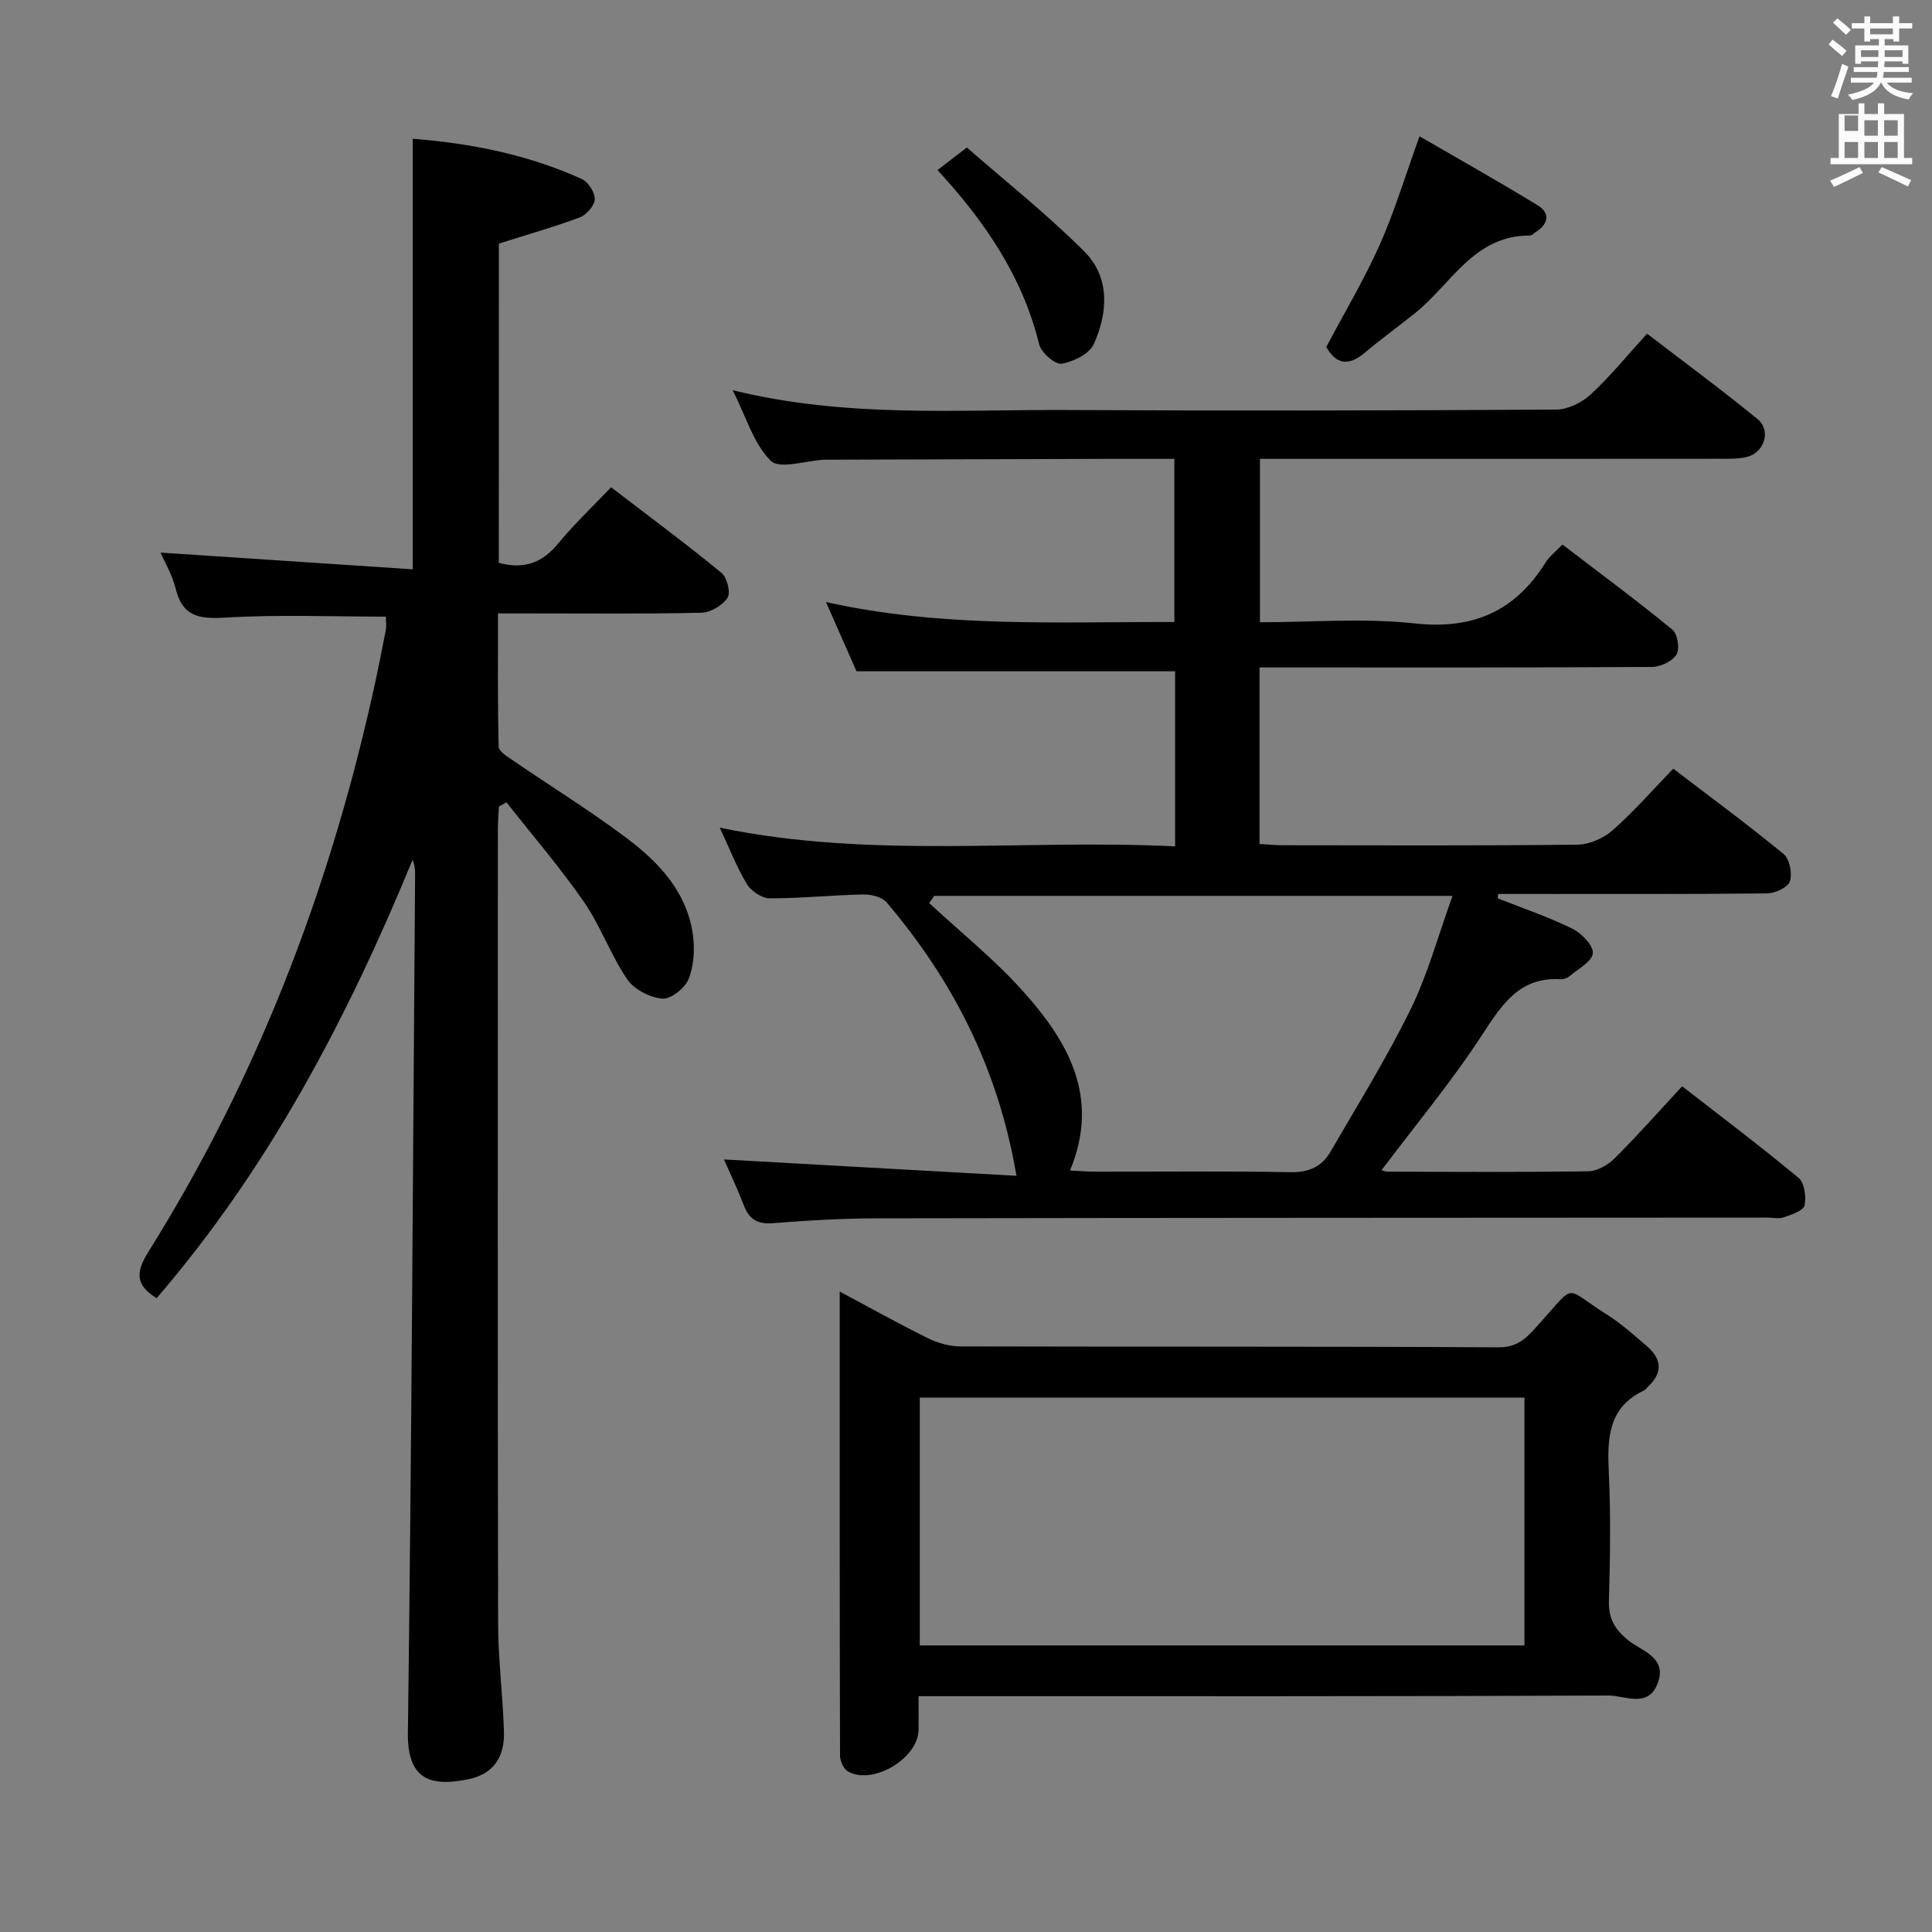 <svg enable-background="new 0 0 400 400" viewBox="0 0 400 400" xmlns="http://www.w3.org/2000/svg"><rect x="0" y="0" width="400" height="400" fill="#808080" stroke="none"/><path d="m378.6 9.2.8-1c.9.7 1.9 1.4 2.9 2.3l-.9 1.1c-1.1-.9-2-1.7-2.8-2.4zm.5 10.7c.9-2.1 1.6-4.3 2.3-6.7.4.2.8.4 1.3.6-.7 2.1-1.5 4.3-2.2 6.6zm.4-15.2.9-.9c1 .8 2 1.6 2.8 2.4l-1 1c-1-.9-1.9-1.8-2.7-2.5zm12.5-1.3h1.2v1.4h2.7v1.1h-2.7v2.7h-1.2v-.5h-1.8v1.3h4.9v3.8h-1.2v-.5h-3.7c0 .4-.1.9-.1 1.2h5.1v1h-5.2c0 .5-.1.9-.2 1.2h6v1h-5.2c1.1 1.3 2.9 2 5.5 2.2-.4.4-.7.8-.9 1.3-2.9-.5-4.8-1.6-5.7-3.5h-.1c-.8 1.7-2.7 2.9-5.9 3.6-.2-.4-.6-.8-.9-1.1 2.8-.6 4.6-1.4 5.4-2.5h-4.8v-1h5.3c.1-.3.2-.7.2-1.2h-4.9v-1h5c0-.4 0-.8.1-1.2h-3.6v.5h-1.2v-3.8h4.9v-1.3h-1.8v.5h-1.2v-2.7h-2.6v-1.1h2.6v-1.4h1.2v1.4h4.7v-1.4zm-6.7 8.4h3.6c0-.4 0-.9 0-1.4h-3.6zm1.9-4.7h4.7v-1.2h-4.7zm6.7 3.3h-3.7v1.4h3.7z" fill="#fafbfa"/><path d="m384.7 21.4h1.3v2.2h2.8v-2.2h1.3v2.2h4.1v9.1h1.7v1.3h-16.9v-1.3h1.7v-9.1h4.1v-2.2zm.3 13.2.7 1.2c-1.8.9-3.8 1.9-6 2.9-.2-.4-.5-.8-.8-1.3 2.4-1 4.4-2 6.1-2.8zm-3.1-7.5h2.8v-3.2h-2.8v4.2zm0 5.6h2.8v-3.3h-2.8zm4.1-4.6h2.8v-3.2h-2.8zm0 4.6h2.8v-3.3h-2.8zm3.6 1.9c2.1.9 4.1 1.8 6.1 2.7l-.7 1.3c-2.2-1.1-4.2-2-6.1-2.9zm3.3-9.7h-2.8v3.2h2.8zm-2.8 7.8h2.8v-3.3h-2.8z" fill="#fafbfa"/><g fill="#010000"><path d="m149.02 171.36c31.52 6.54 62.85 2.32 94.27 3.87 0-12.63 0-24.54 0-36.25-22.02 0-43.73 0-65.96 0-1.77-4.02-3.84-8.7-6.32-14.33 24.23 5.38 47.98 4.06 72.13 4.13 0-11.26 0-22.3 0-33.78-4.76 0-9.39-.01-14.02 0-19 .05-37.99.11-56.99.17-.5 0-1-.01-1.5.01-3.8.19-9.22 2.03-11.04.23-3.55-3.5-5.08-9.04-7.89-14.62 23.59 5.8 46.59 3.97 69.48 4.1 33.66.18 67.33.11 100.99-.09 2.42-.01 5.32-1.43 7.15-3.12 4.02-3.7 7.49-7.99 11.69-12.6 7.74 5.95 15.47 11.63 22.88 17.7 2.84 2.33 1.44 6.87-2.16 7.81-1.73.45-3.63.39-5.45.39-29.83.03-59.66.02-89.49.02-1.82 0-3.65 0-5.93 0v33.83c10.79 0 21.5-.91 31.99.24 12.13 1.33 20.83-2.5 27.16-12.63.78-1.24 2.03-2.18 3.48-3.7 7.65 5.85 15.35 11.55 22.75 17.61 1.08.88 1.58 3.98.86 5.16-.85 1.4-3.29 2.56-5.05 2.57-25.16.16-50.33.11-75.49.11-1.81 0-3.62 0-5.79 0v36.55c1.62.09 3.22.26 4.82.26 20.33.02 40.66.11 60.99-.12 2.48-.03 5.41-1.32 7.3-2.98 4.35-3.83 8.19-8.25 12.55-12.75 7.94 6.07 15.56 11.67 22.85 17.67 1.24 1.02 1.83 4.02 1.3 5.64-.41 1.25-3.04 2.49-4.7 2.51-16.5.18-33 .11-49.49.11-2.06 0-4.13 0-6.19 0-.04.3-.08.6-.12.9 5.17 2.05 10.47 3.84 15.45 6.29 1.91.94 4.39 3.48 4.25 5.09-.15 1.72-3.05 3.24-4.83 4.75-.47.4-1.25.67-1.86.63-8.38-.48-12.01 5.03-16.07 11.27-6.38 9.83-13.94 18.89-20.97 28.25-.16-.04.56.31 1.29.32 13.83.04 27.67.13 41.49-.08 1.85-.03 4.06-1.28 5.43-2.64 4.69-4.67 9.09-9.65 14.01-14.96 8.25 6.42 16.33 12.49 24.09 18.96 1.24 1.03 1.64 3.95 1.24 5.72-.25 1.1-2.68 1.89-4.26 2.44-1.04.37-2.31.07-3.48.07-61.33.04-122.65.04-183.98.15-7.31.01-14.63.43-21.92 1.01-3.24.26-4.89-.89-5.99-3.76-1.29-3.38-2.86-6.65-4.08-9.44 20.08 1.12 40.04 2.24 60.56 3.39-3.8-22.34-13.23-40.51-26.88-56.61-.95-1.12-3.18-1.67-4.8-1.64-6.48.13-12.95.81-19.42.8-1.61 0-3.84-1.5-4.71-2.95-2.15-3.57-3.66-7.49-5.62-11.68zm151.71 14.12c-36.72 0-72 0-107.29 0-.36.49-.71.99-1.07 1.48 6.45 5.99 13.37 11.54 19.24 18.05 9.4 10.43 16.28 22 9.93 37.33 1.98.09 3.58.24 5.18.24 13.48.02 26.97-.14 40.44.11 3.81.07 6.51-1.14 8.29-4.22 5.65-9.75 11.63-19.36 16.58-29.46 3.59-7.31 5.73-15.32 8.7-23.53z"/><path d="m103.27 116.53c5.4 1.45 9.11-.12 12.31-4.02 3.27-3.97 7.04-7.53 10.94-11.63 7.96 6.1 15.56 11.74 22.86 17.73 1.16.95 1.94 4.11 1.25 5.16-1.05 1.58-3.53 3.05-5.43 3.09-11.82.27-23.66.14-35.49.14-1.98 0-3.96 0-6.6 0 0 9.39-.09 18.49.13 27.58.02.98 1.81 2.07 2.96 2.86 7.95 5.45 16.18 10.51 23.85 16.32 6.56 4.97 12.19 11.07 13.4 19.73.42 3.01.22 6.43-.88 9.2-.75 1.88-3.67 4.21-5.43 4.06-2.57-.21-5.84-1.88-7.27-3.98-3.44-5.06-5.52-11.05-9-16.08-4.94-7.14-10.64-13.74-16.01-20.58-.52.29-1.05.59-1.57.88-.07 1.57-.21 3.15-.21 4.72-.01 54.82-.06 109.64.05 164.47.01 7.46.99 14.92 1.21 22.39.14 4.99-2 8.69-7.33 9.79-7.58 1.55-12.69.37-12.56-9.58.77-59.29 1.05-118.59 1.49-177.89.01-.92-.09-1.84-.53-2.85-13.47 32.76-29.74 63.75-52.99 90.74-4.34-2.72-4.41-5.28-1.68-9.64 22.17-35.38 37.01-73.79 46.19-114.45 1.06-4.69 2.01-9.41 2.93-14.13.19-.96.03-1.99.03-2.89-11.1 0-22.24-.46-33.31.2-5.42.32-8.82-.25-10.22-6.03-.69-2.83-2.26-5.44-3.12-7.43 17.27 1.14 34.59 2.29 52.21 3.46 0-30.32 0-59.5 0-89.14 12.13.95 23.89 3.29 34.99 8.33 1.34.61 2.74 2.79 2.7 4.2-.04 1.32-1.73 3.23-3.11 3.75-5.4 2.02-10.96 3.59-16.74 5.42-.02 21.77-.02 43.87-.02 66.1z"/><path d="m173.85 267.4c6.69 3.57 12.45 6.8 18.37 9.71 2 .98 4.39 1.64 6.61 1.65 37.15.1 74.3-.02 111.46.19 4.3.02 6.17-2.42 8.48-4.98 7.78-8.62 4.87-7.45 14-1.75 2.94 1.84 5.55 4.22 8.2 6.49 3.14 2.7 3.31 5.58.16 8.46-.25.22-.43.56-.71.69-7.55 3.53-7.66 10.01-7.33 17.1.42 8.81.26 17.66.02 26.48-.09 3.51 1.05 5.66 3.75 7.97 2.79 2.39 8.58 3.63 6.27 9.29-2.04 5-6.76 2.32-10.11 2.34-45.31.2-90.63.14-135.95.14-1.99 0-3.98 0-6.89 0 0 2.49.02 4.73 0 6.96-.06 5.91-9.51 11.56-14.63 8.61-.9-.52-1.62-2.15-1.63-3.28-.09-31.64-.07-63.28-.07-96.07zm16.58 73.27h125.19c0-17.38 0-34.43 0-51.32-41.94 0-83.49 0-125.19 0z"/><path d="m274.59 71.84c3.87-7.31 7.89-14.03 11.05-21.12 3.08-6.91 5.27-14.22 8.26-22.5 8.13 4.72 16.4 9.35 24.48 14.3 2.62 1.61 2.22 3.84-.39 5.51-.42.27-.85.74-1.27.74-11.54-.06-16.22 10.01-23.67 15.99-3.49 2.8-7.12 5.43-10.54 8.31-3.32 2.79-5.88 2.37-7.92-1.23z"/><path d="m194.1 35.21c2.01-1.54 3.58-2.75 6.08-4.67 8.06 7.05 16.64 13.85 24.32 21.53 5.35 5.36 4.89 12.63 1.97 19.15-.91 2.04-4.23 3.69-6.67 4.08-1.36.21-4.23-2.29-4.65-4.01-3.44-14-11.2-25.39-21.05-36.08z"/></g></svg>